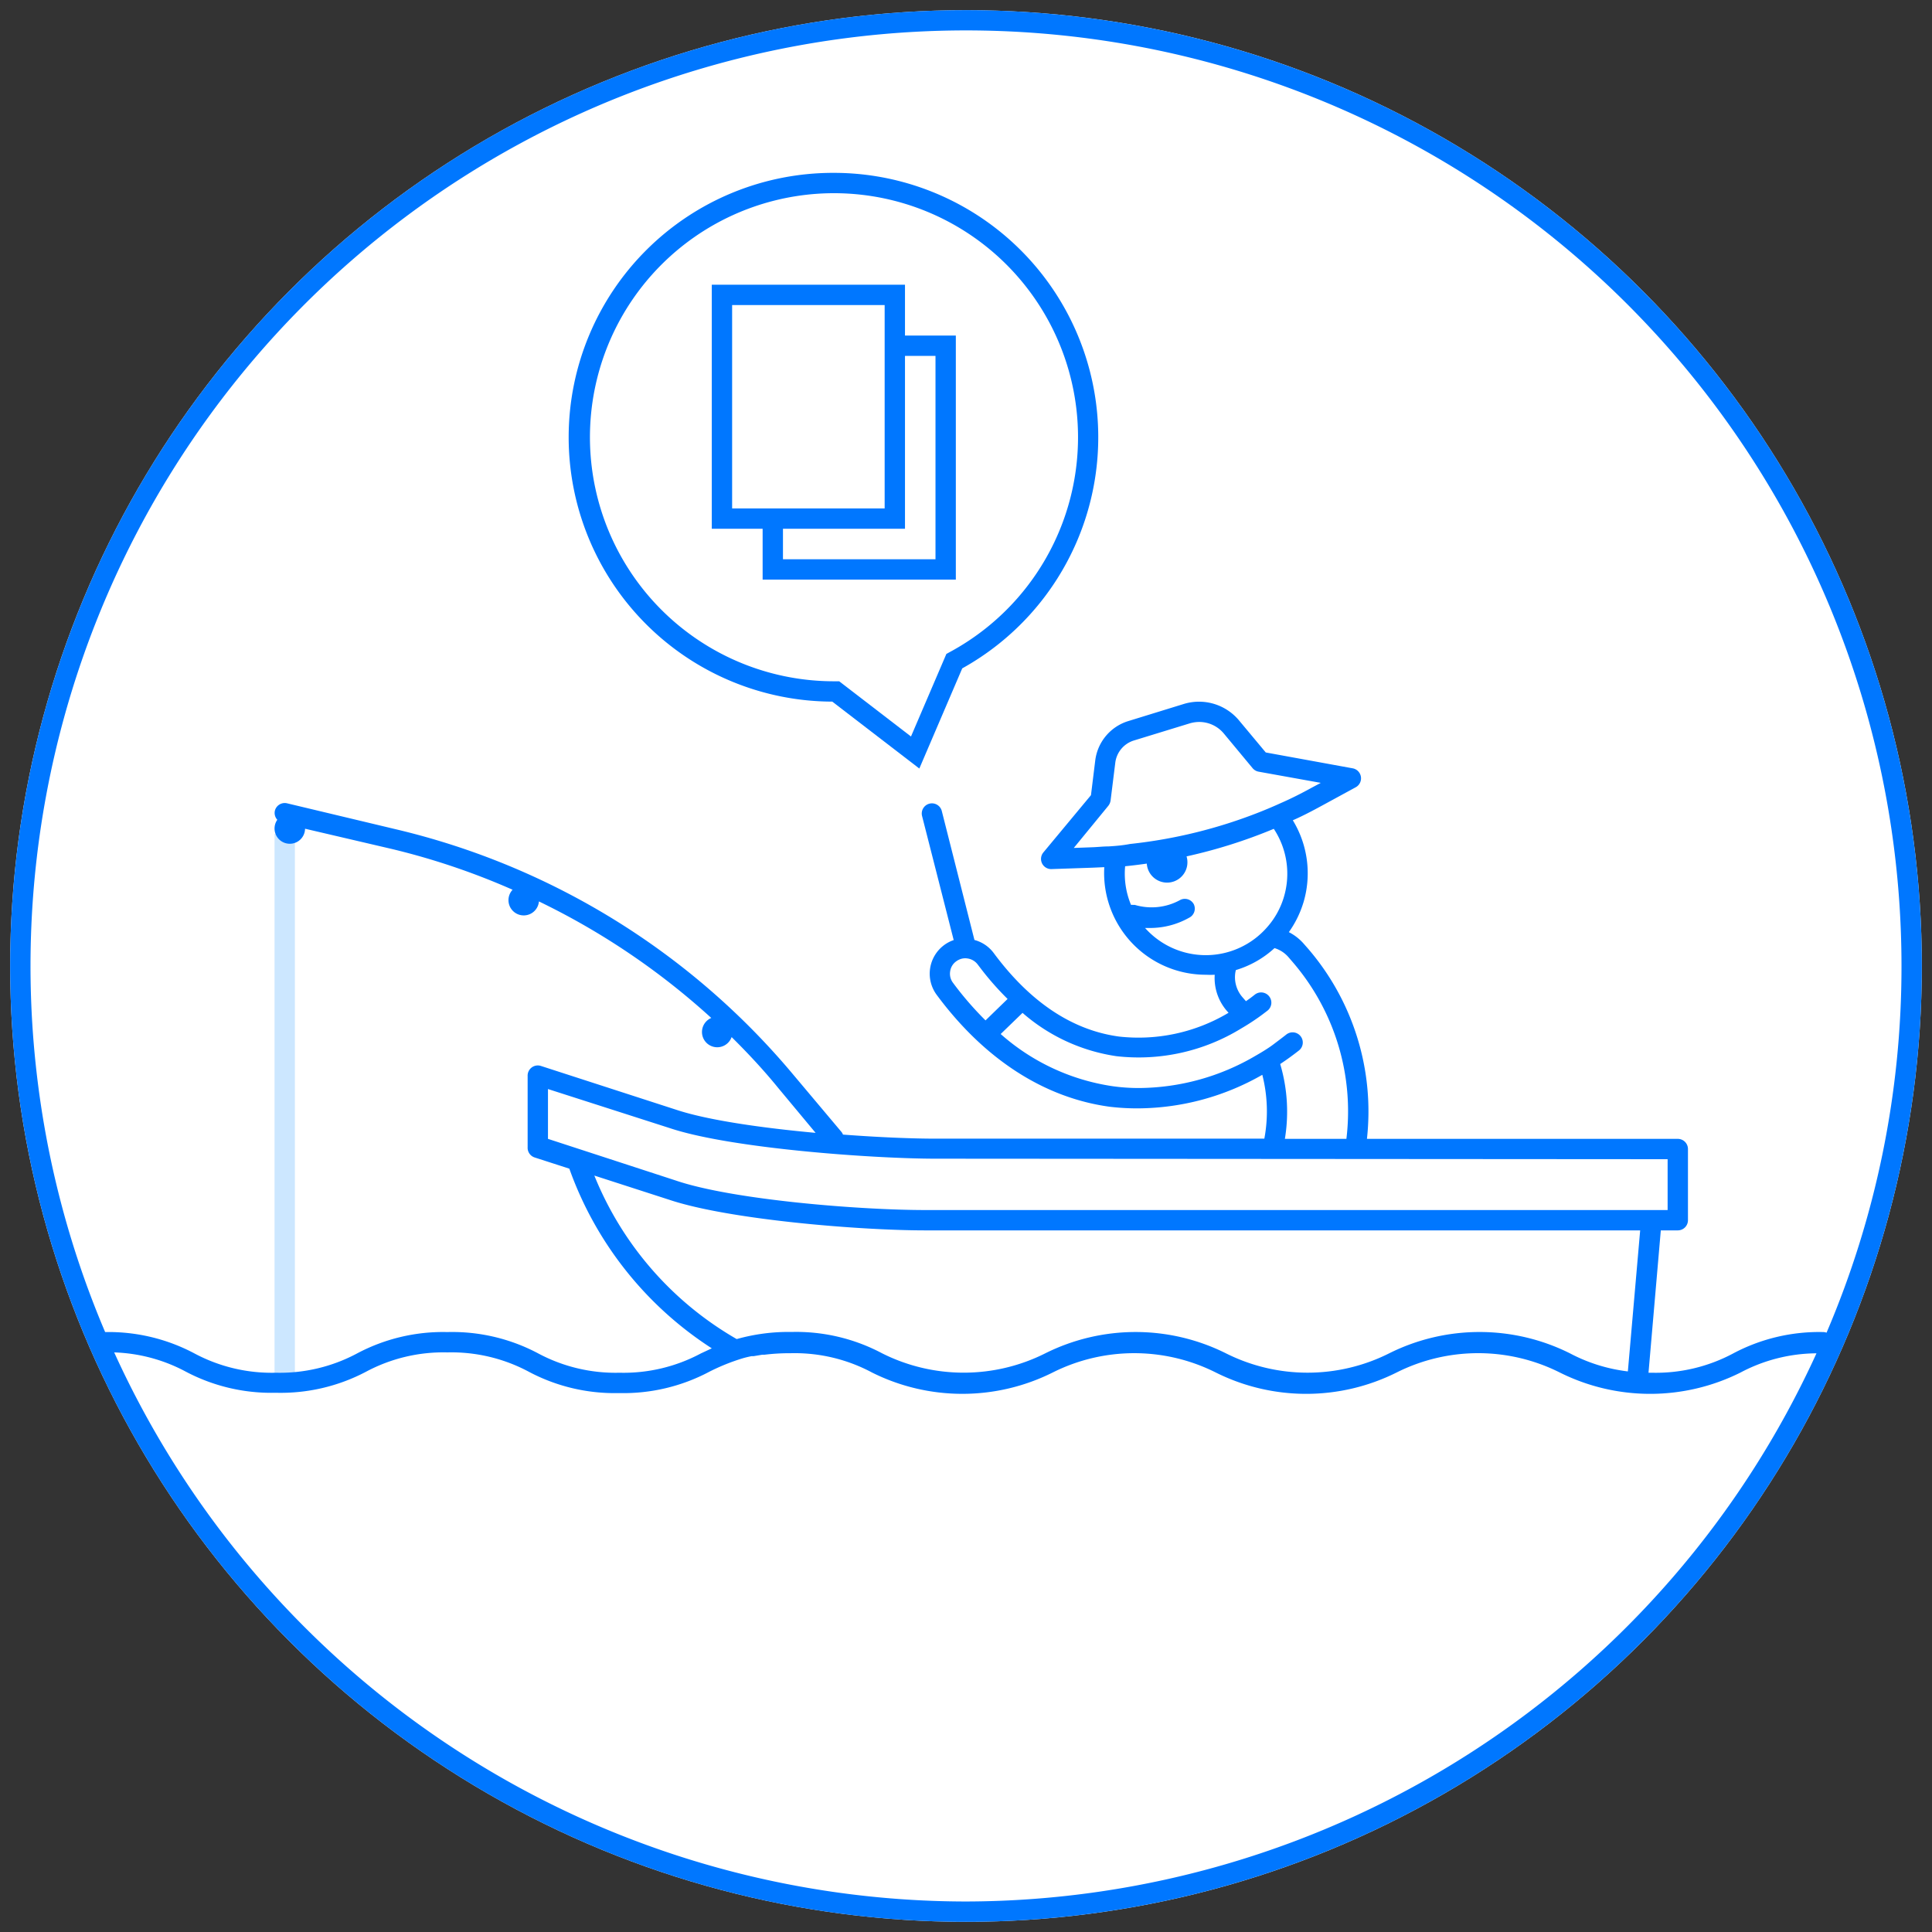 <svg xmlns="http://www.w3.org/2000/svg" width="190" height="190" viewBox="0 0 190 190"><rect x="0" y="0" width="190" height="190" fill="#333333" stroke="none"/><defs><style>.cls-1{fill:#fff;}.cls-2{fill:#cce7ff;}.cls-3{fill:#07f;}</style></defs><title>homepage - features bullets svg ready</title><g id="ab4"><g id="outlines"><circle id="bg" class="cls-1" cx="95" cy="95" r="94"/><rect class="cls-2" x="27" y="82" width="2" height="54"/><path class="cls-3" d="M82,17a26,26,0,0,0-.15,52l8.56,6.58,4.22-9.85A26,26,0,0,0,82,17ZM93.38,64.14l-.31.17-3.48,8.12L82.53,67H82a24,24,0,1,1,11.38-2.86Z"/><path class="cls-3" d="M89,28H70V52h5v5H94V33H89ZM72,50V30H87V50H72ZM92,35V55H77V52H89V35Z"/><path class="cls-3" d="M95,1a94,94,0,1,0,94,94A94,94,0,0,0,95,1Zm0,186a92.13,92.13,0,0,1-83.77-54,16,16,0,0,1,7,1.87,18,18,0,0,0,8.88,2.1A18,18,0,0,0,36,134.9a16.12,16.12,0,0,1,8-1.9,16.12,16.12,0,0,1,8,1.9,18,18,0,0,0,8.88,2.1,18,18,0,0,0,8.88-2.1,20.4,20.4,0,0,1,3.28-1.32h0c.27-.08.57-.15.87-.21l.2,0,.84-.14.22,0a20.39,20.39,0,0,1,2.59-.15,16.12,16.12,0,0,1,8,1.9,19.87,19.87,0,0,0,17.76,0,17.87,17.87,0,0,1,16.05,0,19.88,19.88,0,0,0,17.77,0,17.88,17.88,0,0,1,16.06,0,19.88,19.88,0,0,0,17.77,0,16.11,16.11,0,0,1,7.47-1.89A92.13,92.13,0,0,1,95,187Zm5.56-87.39a18,18,0,0,0,9.24,4.26,19.28,19.28,0,0,0,12.27-2.73q.86-.5,1.68-1.08c.3-.21.6-.44.9-.67a1,1,0,0,0,.16-1.41,1,1,0,0,0-1.4-.17c-.29.23-.58.45-.88.65l-.35-.4a3,3,0,0,1-.72-2.18,2.53,2.53,0,0,1,.08-.48,9.74,9.74,0,0,0,3.8-2.16,2.94,2.94,0,0,1,1.38.9l.43.5A22.49,22.49,0,0,1,132.41,112h-6.05a16.45,16.45,0,0,0-.46-7.36c.62-.41,1.24-.86,1.84-1.33a1,1,0,0,0,.17-1.4,1,1,0,0,0-1.41-.17c-.43.34-.86.66-1.31,1s-1.12.75-1.7,1.08A22.88,22.88,0,0,1,112,107a18.47,18.47,0,0,1-2.59-.18,21.26,21.26,0,0,1-11-5.13Zm-3.64.74a31.74,31.74,0,0,1-3.2-3.7,1.47,1.47,0,0,1-.28-1.11,1.44,1.44,0,0,1,.6-1,1.28,1.28,0,0,1,.25-.15,1.41,1.41,0,0,1,.86-.13,1.51,1.51,0,0,1,1,.59l.42.55a28.61,28.61,0,0,0,2.52,2.84ZM117.4,88.92a1,1,0,0,0-1.36-.4,5.8,5.8,0,0,1-4.44.47l-.17,0a1,1,0,0,0-.2,0,7.94,7.94,0,0,1-.58-3.8c.71-.07,1.42-.16,2.13-.26a2,2,0,1,0,3.91-.71,50.54,50.54,0,0,0,8.58-2.71,8,8,0,0,1,1,6.68,7.83,7.83,0,0,1-1.66,3,8,8,0,0,1-12,.07c.2,0,.4,0,.6,0a7.79,7.79,0,0,0,3.72-1A1,1,0,0,0,117.4,88.92ZM109,83.24c-.5,0-1,.06-1.51.08l-1.89.07L109,79.24a1.1,1.1,0,0,0,.22-.52l.46-3.7a2.62,2.62,0,0,1,1.84-2.2L117,71.14a3.33,3.33,0,0,1,.93-.14,3.15,3.15,0,0,1,2.42,1.13l2.84,3.42a1,1,0,0,0,.59.34l6.11,1.1-.88.47c-1,.55-2,1.06-3.1,1.54-.66.3-1.32.58-2,.85A48.64,48.64,0,0,1,111.13,83C110.41,83.14,109.69,83.2,109,83.24ZM164,114v5H91c-6.47,0-18.93-1-24.53-2.9L53.89,112v-4.9l12,3.85c6,2,20,3,26.15,3Zm-98.15,4c5.79,1.93,18.55,3,25.15,3h70.3l-1.21,13.87a16.32,16.32,0,0,1-5.7-1.78,19.88,19.88,0,0,0-17.77,0,17.88,17.88,0,0,1-16.06,0,19.87,19.87,0,0,0-17.76,0,17.87,17.87,0,0,1-16.05,0,18,18,0,0,0-8.88-2.1,18.81,18.81,0,0,0-5.42.7h0a32.64,32.64,0,0,1-14-16.08Zm113.49,13a18,18,0,0,0-8.89,2.1,16.13,16.13,0,0,1-8,1.9h-.33l1.21-14H165a1,1,0,0,0,1-1v-7a1,1,0,0,0-1-1H134.43a24.54,24.54,0,0,0-5.76-18.67l-.43-.49a4.89,4.89,0,0,0-1.49-1.17,10.09,10.09,0,0,0,1.46-3h0a10,10,0,0,0-1.07-8c1-.44,1.89-.91,2.81-1.41l3.38-1.84a1,1,0,0,0-.3-1.86L124.48,74l-2.62-3.14a5.12,5.12,0,0,0-5.47-1.62l-5.45,1.68a4.65,4.65,0,0,0-3.23,3.87l-.42,3.41-4.68,5.63a1,1,0,0,0-.13,1.08,1,1,0,0,0,.9.56h0l4.1-.14,1.12-.05a10,10,0,0,0,10,10.58,8.26,8.26,0,0,0,.86,0,4.94,4.94,0,0,0,1.19,3.55l.17.19a17.27,17.27,0,0,1-10.76,2.34c-4.6-.62-8.75-3.38-12.33-8.21a3.47,3.47,0,0,0-1.9-1.29L92.62,79.76a1,1,0,0,0-1.94.49l3.11,12.2a3.46,3.46,0,0,0-.95.5,3.5,3.5,0,0,0-.72,4.89c4.68,6.32,10.56,10.12,17,11A22.63,22.63,0,0,0,112,109a24.84,24.84,0,0,0,12.14-3.3,14.54,14.54,0,0,1,.2,6.28H92c-2.24,0-5.54-.13-9.1-.4a1,1,0,0,0-.13-.24L78,105.67a72.77,72.77,0,0,0-39-24.1L28.23,79a1,1,0,0,0-1.2.74,1,1,0,0,0,.24.88A1.5,1.5,0,1,0,30,81.5h0l8.57,2a69.75,69.75,0,0,1,11.84,4A1.5,1.5,0,1,0,53,88.65a71,71,0,0,1,16.95,11.46,1.5,1.5,0,1,0,2,1.88c1.6,1.58,3.14,3.23,4.58,5l3.68,4.42c-5.24-.48-10.6-1.24-13.7-2.27L53.2,104.83a1,1,0,0,0-1.31,1v7a1,1,0,0,0,.69,1l3.41,1.1A35,35,0,0,0,70,132.6l-1.07.5a16.12,16.12,0,0,1-8,1.9,16.12,16.12,0,0,1-8-1.9A18,18,0,0,0,44,131a18,18,0,0,0-8.88,2.1,16.12,16.12,0,0,1-8,1.9,16.12,16.12,0,0,1-8-1.9A18,18,0,0,0,10.34,131,92,92,0,1,1,187,95a91.49,91.49,0,0,1-7.37,36.06A1,1,0,0,0,179.33,131Z"/></g></g></svg>